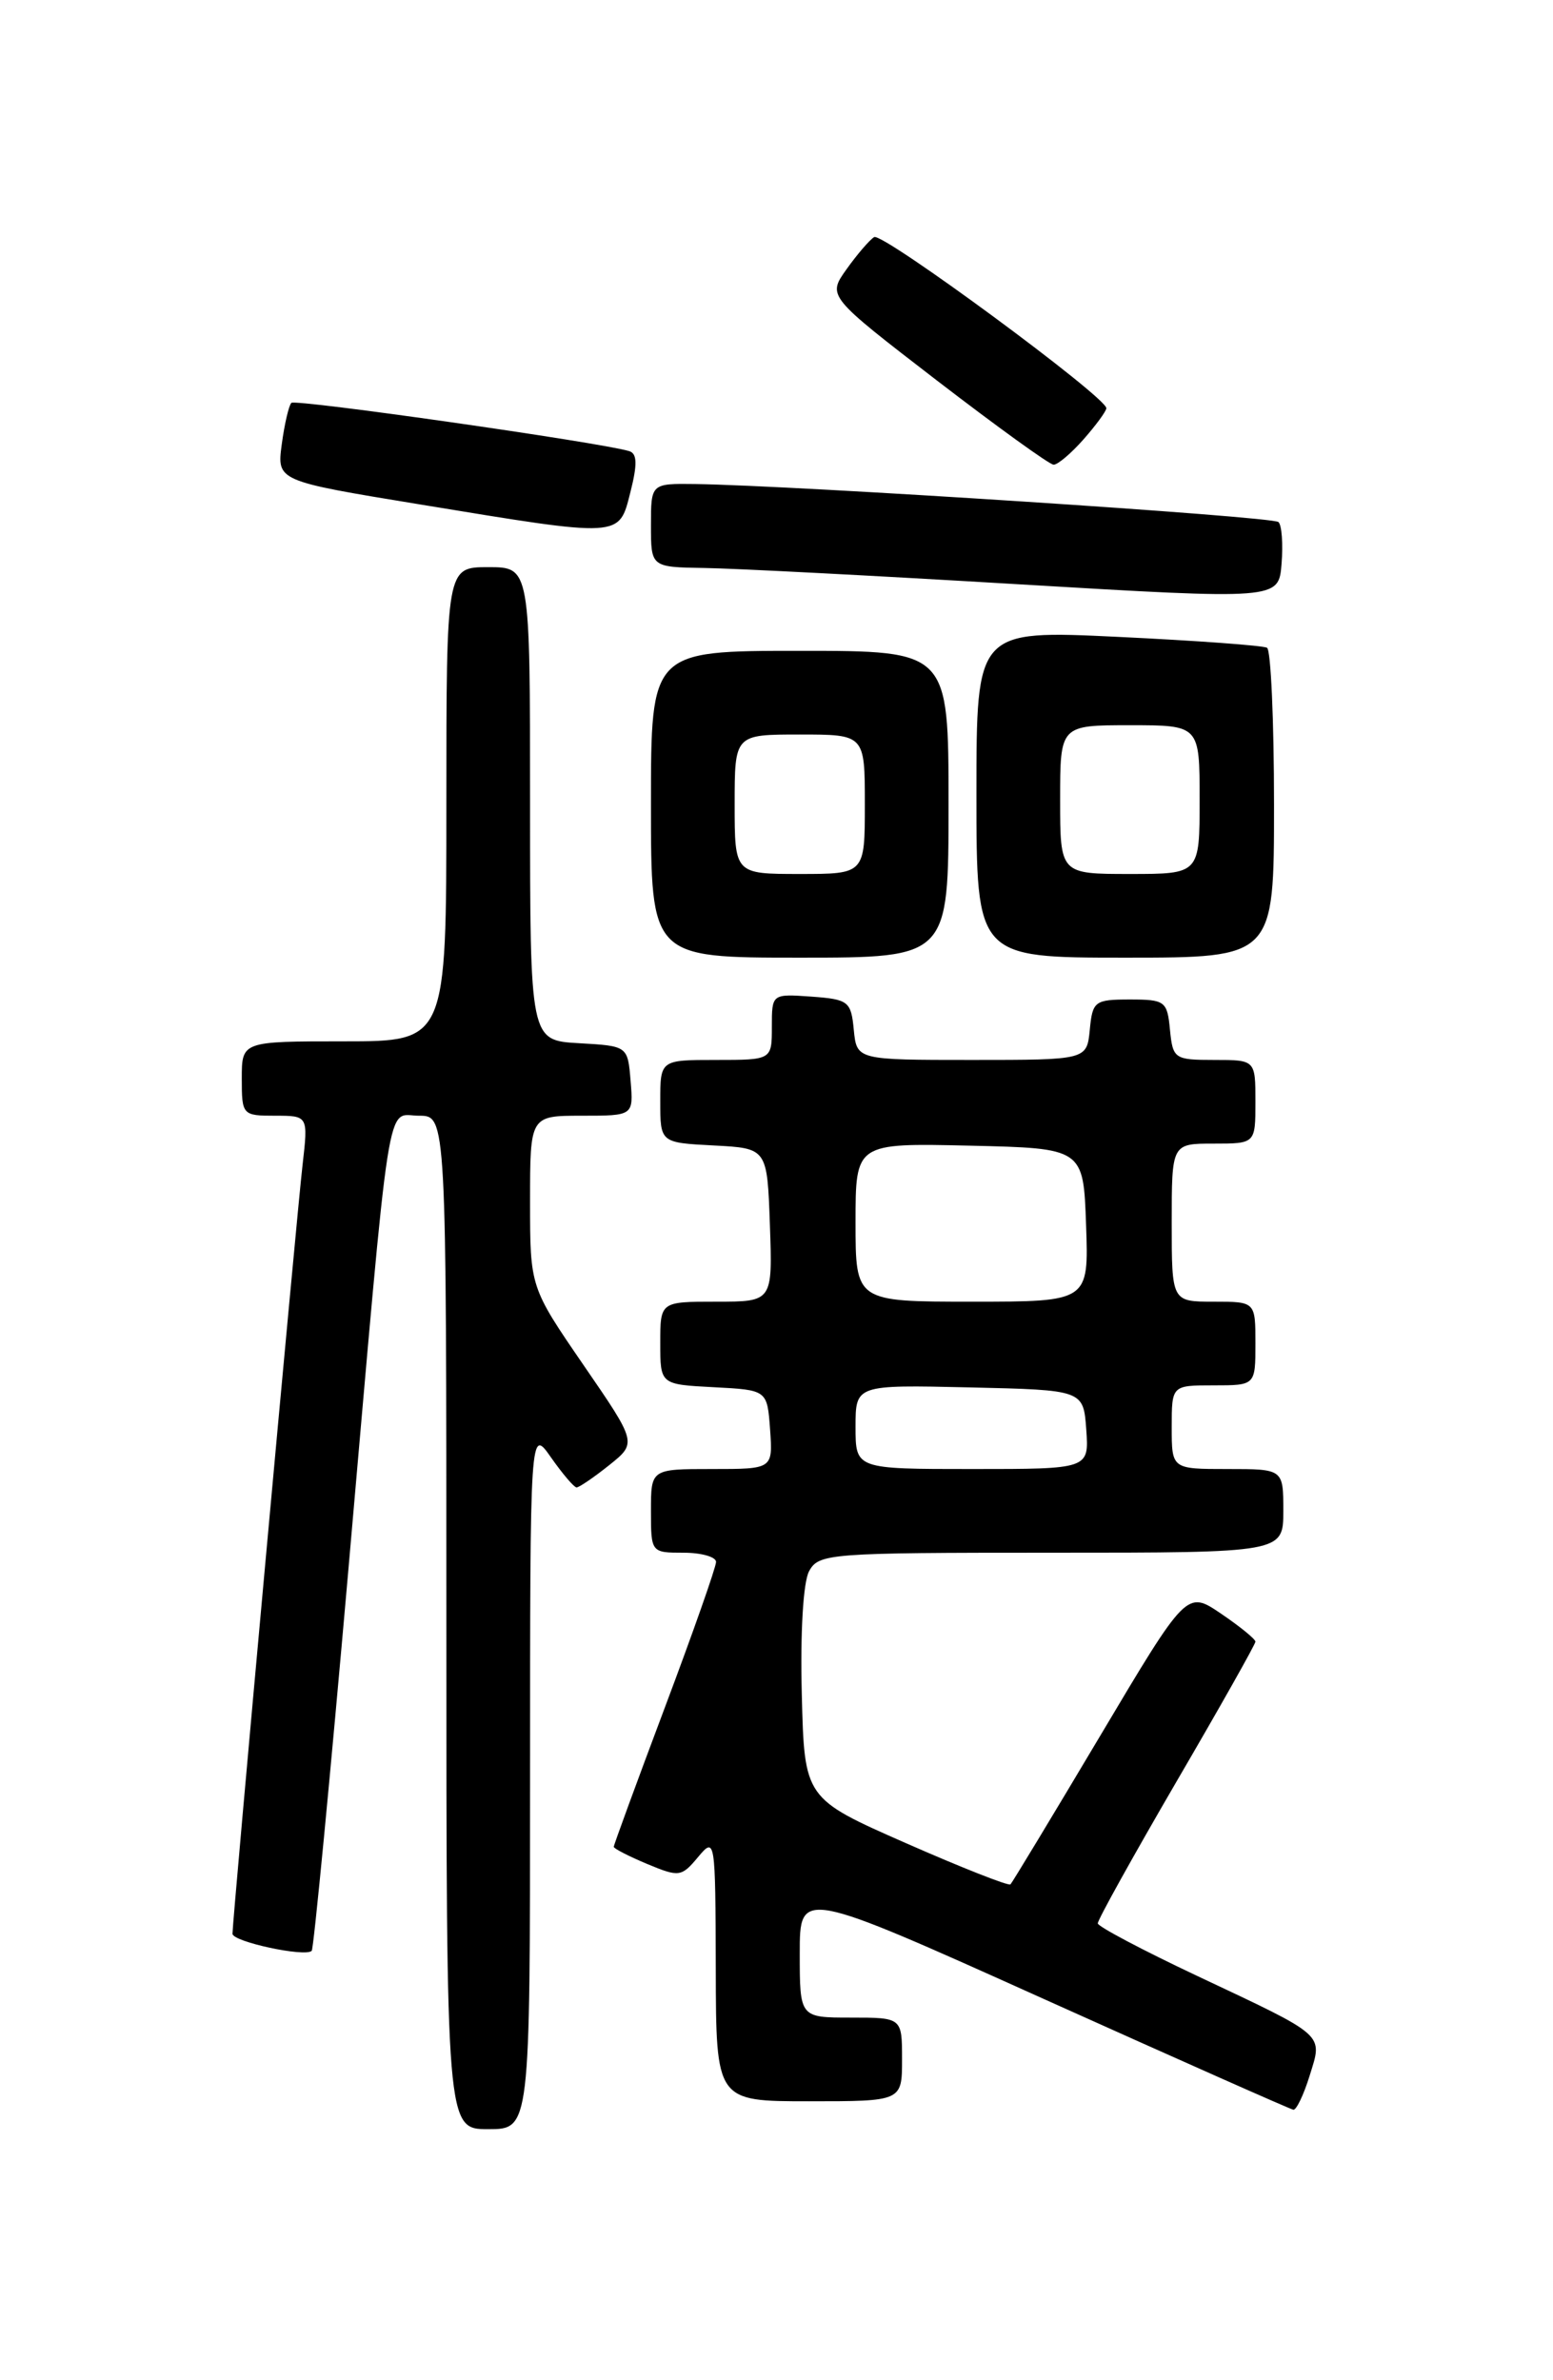<?xml version="1.0" encoding="UTF-8" standalone="no"?>
<!DOCTYPE svg PUBLIC "-//W3C//DTD SVG 1.1//EN" "http://www.w3.org/Graphics/SVG/1.1/DTD/svg11.dtd" >
<svg xmlns="http://www.w3.org/2000/svg" xmlns:xlink="http://www.w3.org/1999/xlink" version="1.1" viewBox="0 0 167 256">
 <g >
 <path fill="currentColor"
d=" M 57.00 191.26 C 57.00 153.53 57.00 153.53 59.25 156.75 C 60.49 158.52 61.73 159.97 62.00 159.98 C 62.27 159.98 63.85 158.91 65.50 157.59 C 68.50 155.19 68.50 155.19 62.75 146.82 C 57.00 138.44 57.00 138.44 57.00 129.22 C 57.00 120.00 57.00 120.00 62.56 120.00 C 68.12 120.00 68.12 120.00 67.81 116.25 C 67.50 112.50 67.50 112.50 62.25 112.20 C 57.00 111.90 57.00 111.90 57.00 86.45 C 57.00 61.00 57.00 61.00 52.50 61.00 C 48.00 61.00 48.00 61.00 48.00 86.50 C 48.00 112.00 48.00 112.00 37.00 112.00 C 26.00 112.00 26.00 112.00 26.00 116.00 C 26.00 119.92 26.07 120.00 29.57 120.00 C 33.14 120.00 33.14 120.00 32.54 125.25 C 31.90 130.75 25.00 206.52 25.00 207.98 C 25.00 208.84 32.81 210.52 33.52 209.82 C 33.73 209.60 35.50 191.22 37.45 168.97 C 42.09 115.96 41.46 120.00 45.06 120.00 C 48.00 120.00 48.00 120.00 48.00 174.50 C 48.00 229.00 48.00 229.00 52.50 229.00 C 57.00 229.00 57.00 229.00 57.00 191.26 Z  M 140.83 223.25 C 142.24 218.69 142.72 219.11 128.70 212.50 C 122.87 209.75 118.07 207.21 118.05 206.87 C 118.02 206.52 121.83 199.67 126.50 191.64 C 131.18 183.62 135.00 176.84 135.00 176.57 C 135.00 176.29 133.34 174.94 131.31 173.56 C 127.61 171.05 127.61 171.05 118.31 186.69 C 113.20 195.28 108.85 202.48 108.66 202.67 C 108.46 202.87 103.40 200.87 97.40 198.23 C 86.50 193.43 86.50 193.43 86.22 182.21 C 86.05 175.60 86.37 170.17 87.00 169.00 C 88.03 167.08 89.11 167.00 113.04 167.00 C 138.00 167.00 138.00 167.00 138.00 162.50 C 138.00 158.00 138.00 158.00 132.00 158.00 C 126.00 158.00 126.00 158.00 126.00 153.50 C 126.00 149.00 126.00 149.00 130.50 149.00 C 135.00 149.00 135.00 149.00 135.00 144.50 C 135.00 140.00 135.00 140.00 130.50 140.00 C 126.00 140.00 126.00 140.00 126.00 131.50 C 126.00 123.00 126.00 123.00 130.50 123.00 C 135.00 123.00 135.00 123.00 135.00 118.50 C 135.00 114.00 135.00 114.00 130.56 114.00 C 126.29 114.00 126.12 113.88 125.81 110.75 C 125.52 107.68 125.28 107.50 121.50 107.50 C 117.72 107.50 117.48 107.68 117.19 110.75 C 116.87 114.00 116.87 114.00 104.50 114.00 C 92.13 114.00 92.13 114.00 91.81 110.75 C 91.52 107.70 91.24 107.48 87.25 107.19 C 83.00 106.89 83.00 106.89 83.00 110.44 C 83.00 114.00 83.00 114.00 77.00 114.00 C 71.00 114.00 71.00 114.00 71.00 118.45 C 71.00 122.90 71.00 122.90 76.75 123.20 C 82.50 123.50 82.50 123.50 82.79 131.75 C 83.08 140.00 83.08 140.00 77.04 140.00 C 71.00 140.00 71.00 140.00 71.00 144.45 C 71.00 148.90 71.00 148.90 76.75 149.20 C 82.50 149.50 82.50 149.50 82.81 153.75 C 83.11 158.00 83.11 158.00 76.56 158.00 C 70.00 158.00 70.00 158.00 70.00 162.50 C 70.00 166.98 70.02 167.00 73.50 167.00 C 75.42 167.00 77.00 167.45 77.00 167.99 C 77.00 168.54 74.53 175.57 71.50 183.63 C 68.47 191.69 66.00 198.44 66.00 198.63 C 66.00 198.82 67.62 199.65 69.60 200.48 C 73.03 201.91 73.28 201.87 75.06 199.74 C 76.91 197.53 76.93 197.70 76.97 211.75 C 77.00 226.00 77.00 226.00 87.00 226.00 C 97.00 226.00 97.00 226.00 97.00 221.50 C 97.00 217.00 97.00 217.00 91.50 217.00 C 86.00 217.00 86.00 217.00 86.00 210.09 C 86.00 203.18 86.00 203.18 112.25 215.00 C 126.69 221.50 138.76 226.86 139.08 226.91 C 139.40 226.96 140.19 225.31 140.83 223.25 Z  M 102.00 86.50 C 102.00 70.00 102.00 70.00 86.00 70.00 C 70.00 70.00 70.00 70.00 70.00 86.50 C 70.00 103.00 70.00 103.00 86.00 103.00 C 102.00 103.00 102.00 103.00 102.00 86.50 Z  M 137.00 86.56 C 137.00 77.52 136.66 69.92 136.25 69.67 C 135.84 69.43 128.64 68.90 120.25 68.50 C 105.00 67.77 105.00 67.77 105.00 85.39 C 105.00 103.00 105.00 103.00 121.00 103.00 C 137.00 103.00 137.00 103.00 137.00 86.56 Z  M 137.48 56.15 C 136.89 55.55 85.50 52.21 74.75 52.06 C 70.00 52.00 70.00 52.00 70.00 56.50 C 70.00 61.00 70.00 61.00 75.75 61.09 C 78.91 61.13 94.10 61.92 109.50 62.84 C 137.50 64.50 137.50 64.50 137.81 60.65 C 137.98 58.53 137.84 56.50 137.48 56.15 Z  M 67.79 52.93 C 68.55 49.94 68.52 48.78 67.66 48.52 C 64.54 47.58 31.77 42.90 31.33 43.33 C 31.06 43.61 30.59 45.61 30.30 47.78 C 29.77 51.73 29.77 51.73 45.14 54.25 C 66.99 57.84 66.54 57.87 67.79 52.93 Z  M 116.52 47.25 C 117.85 45.74 118.95 44.24 118.97 43.91 C 119.03 42.75 94.89 24.95 94.00 25.50 C 93.50 25.81 92.17 27.36 91.03 28.96 C 88.97 31.85 88.97 31.85 100.73 40.91 C 107.21 45.89 112.86 49.98 113.30 49.98 C 113.74 49.99 115.19 48.76 116.52 47.25 Z  M 92.00 153.47 C 92.00 148.94 92.00 148.94 104.25 149.22 C 116.50 149.50 116.50 149.50 116.81 153.75 C 117.11 158.00 117.11 158.00 104.56 158.00 C 92.00 158.00 92.00 158.00 92.00 153.47 Z  M 92.00 131.47 C 92.00 122.94 92.00 122.94 104.25 123.22 C 116.50 123.50 116.50 123.50 116.79 131.75 C 117.08 140.00 117.08 140.00 104.54 140.00 C 92.00 140.00 92.00 140.00 92.00 131.47 Z  M 79.00 86.50 C 79.00 79.00 79.00 79.00 86.00 79.00 C 93.00 79.00 93.00 79.00 93.00 86.50 C 93.00 94.00 93.00 94.00 86.00 94.00 C 79.00 94.00 79.00 94.00 79.00 86.50 Z  M 114.00 86.00 C 114.00 78.00 114.00 78.00 121.50 78.00 C 129.00 78.00 129.00 78.00 129.00 86.00 C 129.00 94.00 129.00 94.00 121.50 94.00 C 114.00 94.00 114.00 94.00 114.00 86.00 Z "/>
</g>
</svg>